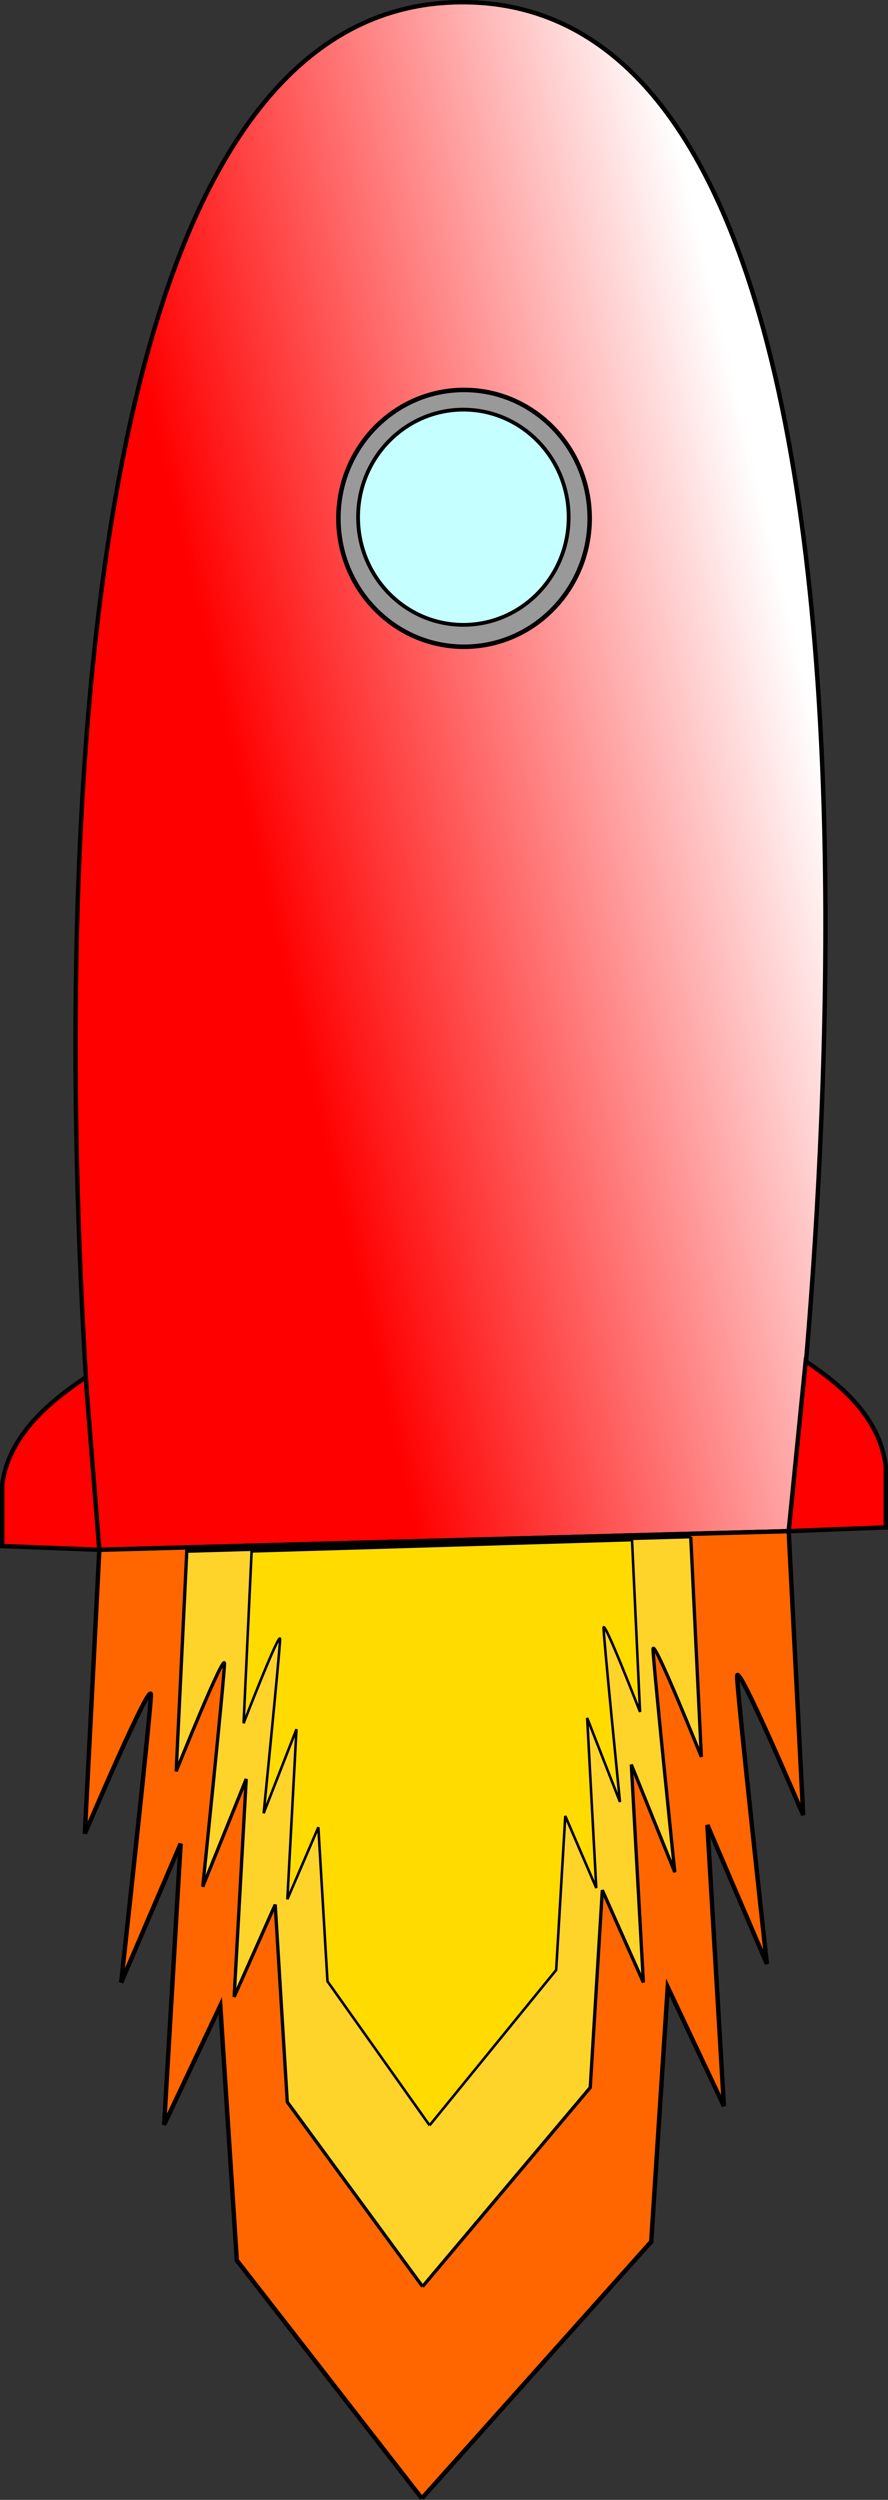 <?xml version="1.0" encoding="UTF-8" standalone="no"?>
<!-- Created with Inkscape (http://www.inkscape.org/) -->

<svg
   xmlns:dc="http://purl.org/dc/elements/1.1/"
   xmlns:cc="http://creativecommons.org/ns#"
   xmlns:rdf="http://www.w3.org/1999/02/22-rdf-syntax-ns#"
   xmlns:svg="http://www.w3.org/2000/svg"
   xmlns="http://www.w3.org/2000/svg"
   xmlns:xlink="http://www.w3.org/1999/xlink"
   xmlns:sodipodi="http://sodipodi.sourceforge.net/DTD/sodipodi-0.dtd"
   xmlns:inkscape="http://www.inkscape.org/namespaces/inkscape"
   width="96.708mm"
   height="272.046mm"
   viewBox="0 0 96.708 272.046"
   version="1.1"
   id="svg8"
   inkscape:version="0.92.4 (5da689c313, 2019-01-14)"
   sodipodi:docname="raket.svg"
   inkscape:export-filename="C:\Users\Janni S. Truelsen\Documents\niklas\uni\raket.png"
   inkscape:export-xdpi="96"
   inkscape:export-ydpi="96">
  <rect x="0" y="0" width="96.708" height="272.046" fill="#333333" stroke="none"/>
  <defs
     id="defs2">
    <linearGradient
       inkscape:collect="always"
       id="linearGradient867">
      <stop
         style="stop-color:#ff0000;stop-opacity:1;"
         offset="0"
         id="stop863" />
      <stop
         style="stop-color:#ff0000;stop-opacity:0;"
         offset="1"
         id="stop865" />
    </linearGradient>
    <linearGradient
       inkscape:collect="always"
       xlink:href="#linearGradient867"
       id="linearGradient871"
       x1="74.167"
       y1="102.722"
       x2="107.866"
       y2="94.758"
       gradientUnits="userSpaceOnUse"
       gradientTransform="matrix(1.808,0,0,1.808,-98.516,-77.242)" />
  </defs>
  <sodipodi:namedview
     id="base"
     pagecolor="#ffffff"
     bordercolor="#666666"
     borderopacity="1.0"
     inkscape:pageopacity="0.0"
     inkscape:pageshadow="2"
     inkscape:zoom="0.64"
     inkscape:cx="326.52277"
     inkscape:cy="487.04556"
     inkscape:document-units="mm"
     inkscape:current-layer="layer1"
     showgrid="false"
     inkscape:window-width="2560"
     inkscape:window-height="1377"
     inkscape:window-x="-8"
     inkscape:window-y="-8"
     inkscape:window-maximized="1" />
  <g
     inkscape:label="Layer 1"
     inkscape:groupmode="layer"
     id="layer1"
     transform="translate(-6.324,-9.591)">
    <path
       style="fill:#ffffff;fill-opacity:1;stroke:none;stroke-width:0.479;stroke-linecap:butt;stroke-linejoin:miter;stroke-miterlimit:4;stroke-dasharray:none;stroke-opacity:1"
       d="m 17.141,178.245 c 0,0 -17.783,-169.115 39.905,-168.412 C 113.728,10.523 92.216,176.216 92.216,176.216 Z"
       id="path815-3"
       inkscape:connector-curvature="0"
       sodipodi:nodetypes="csc" />
    <path
       style="fill:url(#linearGradient871);fill-opacity:1;stroke:#000000;stroke-width:0.479;stroke-linecap:butt;stroke-linejoin:miter;stroke-miterlimit:4;stroke-dasharray:none;stroke-opacity:1"
       d="m 17.14,178.245 c 0,0 -17.783,-169.115 39.905,-168.412 C 113.728,10.523 92.216,176.216 92.216,176.216 Z"
       id="path815"
       inkscape:connector-curvature="0"
       sodipodi:nodetypes="csc" />
    <path
       id="path1631-4"
       style="fill:#ff6600;stroke:#000000;stroke-width:0.478px;stroke-linecap:butt;stroke-linejoin:miter;stroke-opacity:1"
       d="m 92.216,176.216 1.581,30.9 c 0,0 -7.197,-16.913 -7.197,-15.114 0,1.799 3.239,31.308 3.239,31.308 l -6.477,-15.114 1.799,30.588 -6.118,-12.955 -1.799,27.709 -24.978,27.939 m 0,0 -20.152,-25.91 -1.799,-27.709 -6.118,12.955 1.799,-30.588 -6.477,15.114 c 0,0 3.239,-29.509 3.239,-31.308 0,-1.799 -7.197,15.114 -7.197,15.114 l 1.581,-30.9 75.075,-2.029"
       inkscape:connector-curvature="0"
       sodipodi:nodetypes="ccsccccccccscccccc" />
    <path
       id="path1631-4-36"
       style="fill:#ffd42a;stroke:#000000;stroke-width:0.36px;stroke-linecap:butt;stroke-linejoin:miter;stroke-opacity:1"
       d="m 81.55,176.826 1.156,23.954 c 0,0 -5.262,-13.111 -5.262,-11.717 0,1.395 2.368,24.27 2.368,24.27 l -4.735,-11.717 1.315,23.712 -4.472,-10.043 -1.315,21.48 -18.261,21.658 m 0,0 -14.733,-20.086 -1.315,-21.48 -4.472,10.043 1.315,-23.712 -4.735,11.717 c 0,0 2.368,-22.875 2.368,-24.27 0,-1.395 -5.262,11.717 -5.262,11.717 l 1.156,-23.954 54.885,-1.573"
       inkscape:connector-curvature="0"
       sodipodi:nodetypes="ccsccccccccscccccc" />
    <path
       id="path1631-4-3"
       style="fill:#ffdb00;fill-opacity:1;stroke:#000000;stroke-width:0.276px;stroke-linecap:butt;stroke-linejoin:miter;stroke-opacity:1"
       d="m 75.156,177.195 0.872,18.696 c 0,0 -3.972,-10.233 -3.972,-9.145 0,1.089 1.787,18.942 1.787,18.942 l -3.574,-9.145 0.993,18.507 -3.376,-7.838 -0.993,16.765 -13.784,16.904 m 0,0 -11.121,-15.676 -0.993,-16.765 -3.376,7.838 0.993,-18.507 -3.574,9.145 c 0,0 1.787,-17.854 1.787,-18.942 0,-1.089 -3.972,9.145 -3.972,9.145 l 0.872,-18.696 41.429,-1.228"
       inkscape:connector-curvature="0"
       sodipodi:nodetypes="ccsccccccccscccccc" />
    <path
       style="fill:#ff0000;stroke:#000000;stroke-width:0.478px;stroke-linecap:butt;stroke-linejoin:miter;stroke-opacity:1"
       d="m 17.14,178.245 -1.491,-18.761 c -2.999,2.039 -8.378,5.86 -9.086,11.716 v 6.637 z"
       id="path1671"
       inkscape:connector-curvature="0"
       sodipodi:nodetypes="ccccc" />
    <path
       style="fill:#ff0000;stroke:#000000;stroke-width:0.478px;stroke-linecap:butt;stroke-linejoin:miter;stroke-opacity:1"
       d="m 92.216,176.216 1.85,-18.491 c 2.999,2.039 8.019,5.59 8.727,11.447 v 6.637 z"
       id="path1671-7"
       inkscape:connector-curvature="0"
       sodipodi:nodetypes="ccccc" />
    <ellipse
       style="fill:#999999;fill-opacity:1;stroke:#000000;stroke-width:0.489;stroke-linecap:square;stroke-miterlimit:4;stroke-dasharray:none;stroke-dashoffset:0;stroke-opacity:1"
       id="path1688"
       cx="56.86"
       cy="65.999"
       rx="13.683"
       ry="13.974" />
    <ellipse
       style="fill:#c5ffff;fill-opacity:1;stroke:#000000;stroke-width:0.41;stroke-linecap:square;stroke-miterlimit:4;stroke-dasharray:none;stroke-dashoffset:0;stroke-opacity:1"
       id="path1688-0"
       cx="56.787"
       cy="65.879"
       rx="11.466"
       ry="11.71" />
  </g>
</svg>
